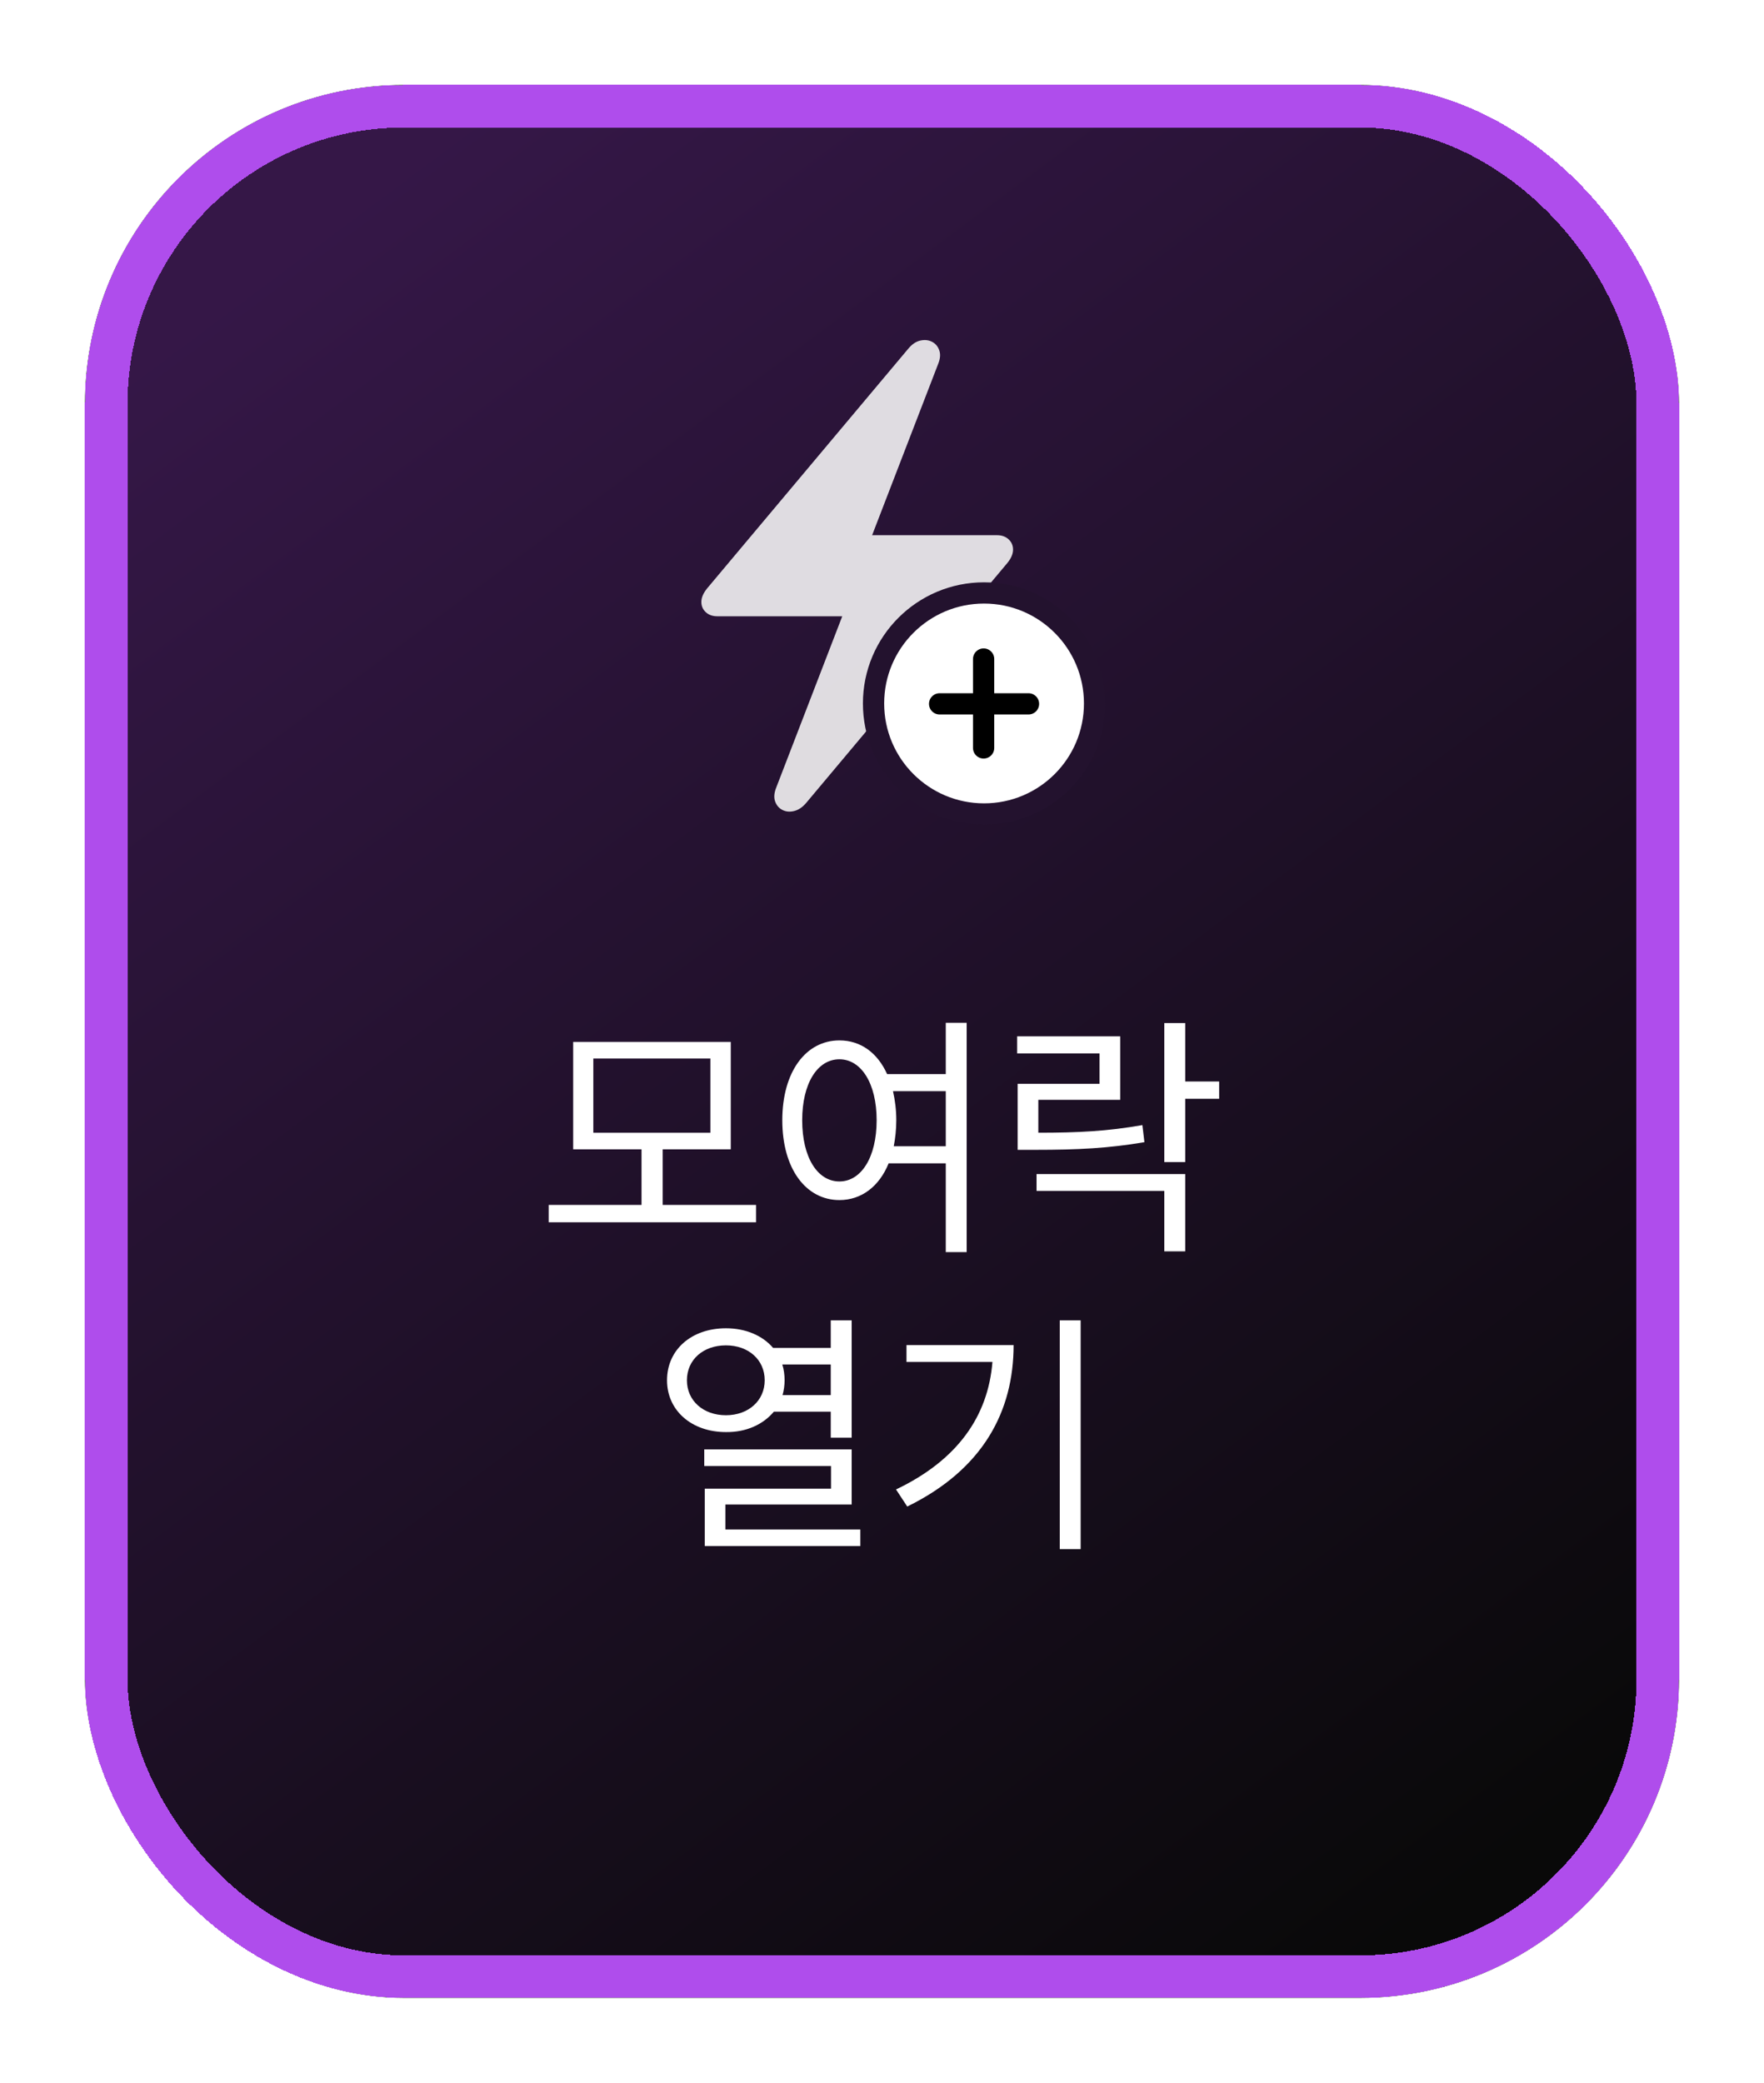<svg width="83" height="98" viewBox="0 0 83 98" fill="none" xmlns="http://www.w3.org/2000/svg">
<g filter="url(#filter0_d_4265_11292)">
<rect x="4" width="75" height="90" rx="15" fill="black"/>
</g>
<g filter="url(#filter1_d_4265_11292)">
<rect x="4" width="75" height="90" rx="15" fill="url(#paint0_linear_4265_11292)" fill-opacity="0.3" shape-rendering="crispEdges"/>
<rect x="5" y="1" width="73" height="88" rx="14" stroke="#AF4DEC" stroke-width="2" shape-rendering="crispEdges"/>
</g>
<path d="M33 28.321C33 28.513 33.069 28.674 33.208 28.803C33.347 28.932 33.527 28.996 33.749 28.996H39.63L36.529 37.041C36.424 37.3 36.405 37.522 36.471 37.707C36.537 37.892 36.652 38.026 36.815 38.109C36.978 38.192 37.162 38.209 37.366 38.159C37.571 38.109 37.76 37.982 37.934 37.776L47.395 26.493C47.575 26.275 47.666 26.063 47.666 25.858C47.666 25.666 47.596 25.505 47.457 25.376C47.319 25.247 47.138 25.182 46.916 25.182H41.035L44.137 17.137C44.241 16.886 44.26 16.667 44.194 16.482C44.129 16.296 44.014 16.162 43.851 16.08C43.688 15.997 43.504 15.979 43.299 16.025C43.095 16.071 42.906 16.2 42.732 16.412L33.271 27.685C33.09 27.91 33 28.122 33 28.321Z" fill="white" fill-opacity="0.85"/>
<circle cx="46.302" cy="33.098" r="5.2" fill="white" stroke="#23122E"/>
<line x1="46.281" y1="31.008" x2="46.281" y2="35.19" stroke="black" stroke-linecap="round"/>
<line x1="44.211" y1="33.117" x2="48.393" y2="33.117" stroke="black" stroke-linecap="round"/>
<path d="M27.917 49.804H33.425V53.296H27.917V49.804ZM31.181 56.692V54.076H34.385V49.024H26.969V54.076H30.185V56.692H25.817V57.508H35.573V56.692H31.181ZM42.053 53.932C42.124 53.56 42.172 53.152 42.172 52.708C42.172 52.216 42.112 51.76 42.017 51.34H44.501V53.932H42.053ZM39.496 55.588C38.465 55.588 37.745 54.46 37.745 52.708C37.745 50.968 38.465 49.84 39.496 49.84C40.517 49.84 41.248 50.968 41.248 52.708C41.248 54.46 40.517 55.588 39.496 55.588ZM44.501 48.124V50.536H41.74C41.285 49.528 40.492 48.952 39.496 48.952C37.925 48.952 36.809 50.416 36.809 52.708C36.809 55 37.925 56.464 39.496 56.464C40.529 56.464 41.368 55.828 41.812 54.736H44.501V58.912H45.484V48.124H44.501ZM53.752 52.936C52.12 53.224 50.739 53.296 48.855 53.296V51.748H52.708V48.76H47.859V49.564H51.736V50.992H47.883V54.1H48.736C50.727 54.1 52.144 54.028 53.847 53.74L53.752 52.936ZM48.772 56.032H54.783V58.876H55.767V55.24H48.772V56.032ZM57.364 50.884H55.767V48.136H54.783V54.676H55.767V51.7H57.364V50.884ZM32.321 64.944C32.321 63.972 33.089 63.3 34.157 63.3C35.213 63.3 35.981 63.972 35.981 64.944C35.981 65.904 35.213 66.588 34.157 66.588C33.089 66.588 32.321 65.904 32.321 64.944ZM39.089 64.2V65.64H36.821C36.881 65.424 36.917 65.184 36.917 64.944C36.917 64.68 36.881 64.428 36.809 64.2H39.089ZM39.089 66.42V67.644H40.073V62.124H39.089V63.42H36.377C35.885 62.844 35.093 62.496 34.157 62.496C32.549 62.496 31.385 63.492 31.385 64.944C31.385 66.372 32.549 67.38 34.157 67.38C35.117 67.392 35.909 67.02 36.413 66.42H39.089ZM34.133 71.964V70.788H40.073V68.196H33.137V68.976H39.101V70.044H33.161V72.744H40.481V71.964H34.133ZM42.652 63.288V64.08H46.696C46.492 66.636 45.052 68.7 42.16 70.08L42.688 70.884C46.264 69.132 47.692 66.396 47.692 63.288H42.652ZM49.864 62.124V72.888H50.848V62.124H49.864Z" fill="white"/>
<defs>
<filter id="filter0_d_4265_11292" x="0" y="0" width="83" height="98" filterUnits="userSpaceOnUse" color-interpolation-filters="sRGB">
<feFlood flood-opacity="0" result="BackgroundImageFix"/>
<feColorMatrix in="SourceAlpha" type="matrix" values="0 0 0 0 0 0 0 0 0 0 0 0 0 0 0 0 0 0 127 0" result="hardAlpha"/>
<feOffset dy="4"/>
<feGaussianBlur stdDeviation="2"/>
<feComposite in2="hardAlpha" operator="out"/>
<feColorMatrix type="matrix" values="0 0 0 0 0 0 0 0 0 0 0 0 0 0 0 0 0 0 0.1 0"/>
<feBlend mode="normal" in2="BackgroundImageFix" result="effect1_dropShadow_4265_11292"/>
<feBlend mode="normal" in="SourceGraphic" in2="effect1_dropShadow_4265_11292" result="shape"/>
</filter>
<filter id="filter1_d_4265_11292" x="0" y="0" width="83" height="98" filterUnits="userSpaceOnUse" color-interpolation-filters="sRGB">
<feFlood flood-opacity="0" result="BackgroundImageFix"/>
<feColorMatrix in="SourceAlpha" type="matrix" values="0 0 0 0 0 0 0 0 0 0 0 0 0 0 0 0 0 0 127 0" result="hardAlpha"/>
<feOffset dy="4"/>
<feGaussianBlur stdDeviation="2"/>
<feComposite in2="hardAlpha" operator="out"/>
<feColorMatrix type="matrix" values="0 0 0 0 0 0 0 0 0 0 0 0 0 0 0 0 0 0 0.1 0"/>
<feBlend mode="normal" in2="BackgroundImageFix" result="effect1_dropShadow_4265_11292"/>
<feBlend mode="normal" in="SourceGraphic" in2="effect1_dropShadow_4265_11292" result="shape"/>
</filter>
<linearGradient id="paint0_linear_4265_11292" x1="16.5" y1="6.429" x2="72.9" y2="82.061" gradientUnits="userSpaceOnUse">
<stop stop-color="#AF4DEC"/>
<stop offset="1" stop-color="#1E1E1E"/>
</linearGradient>
</defs>
</svg>
